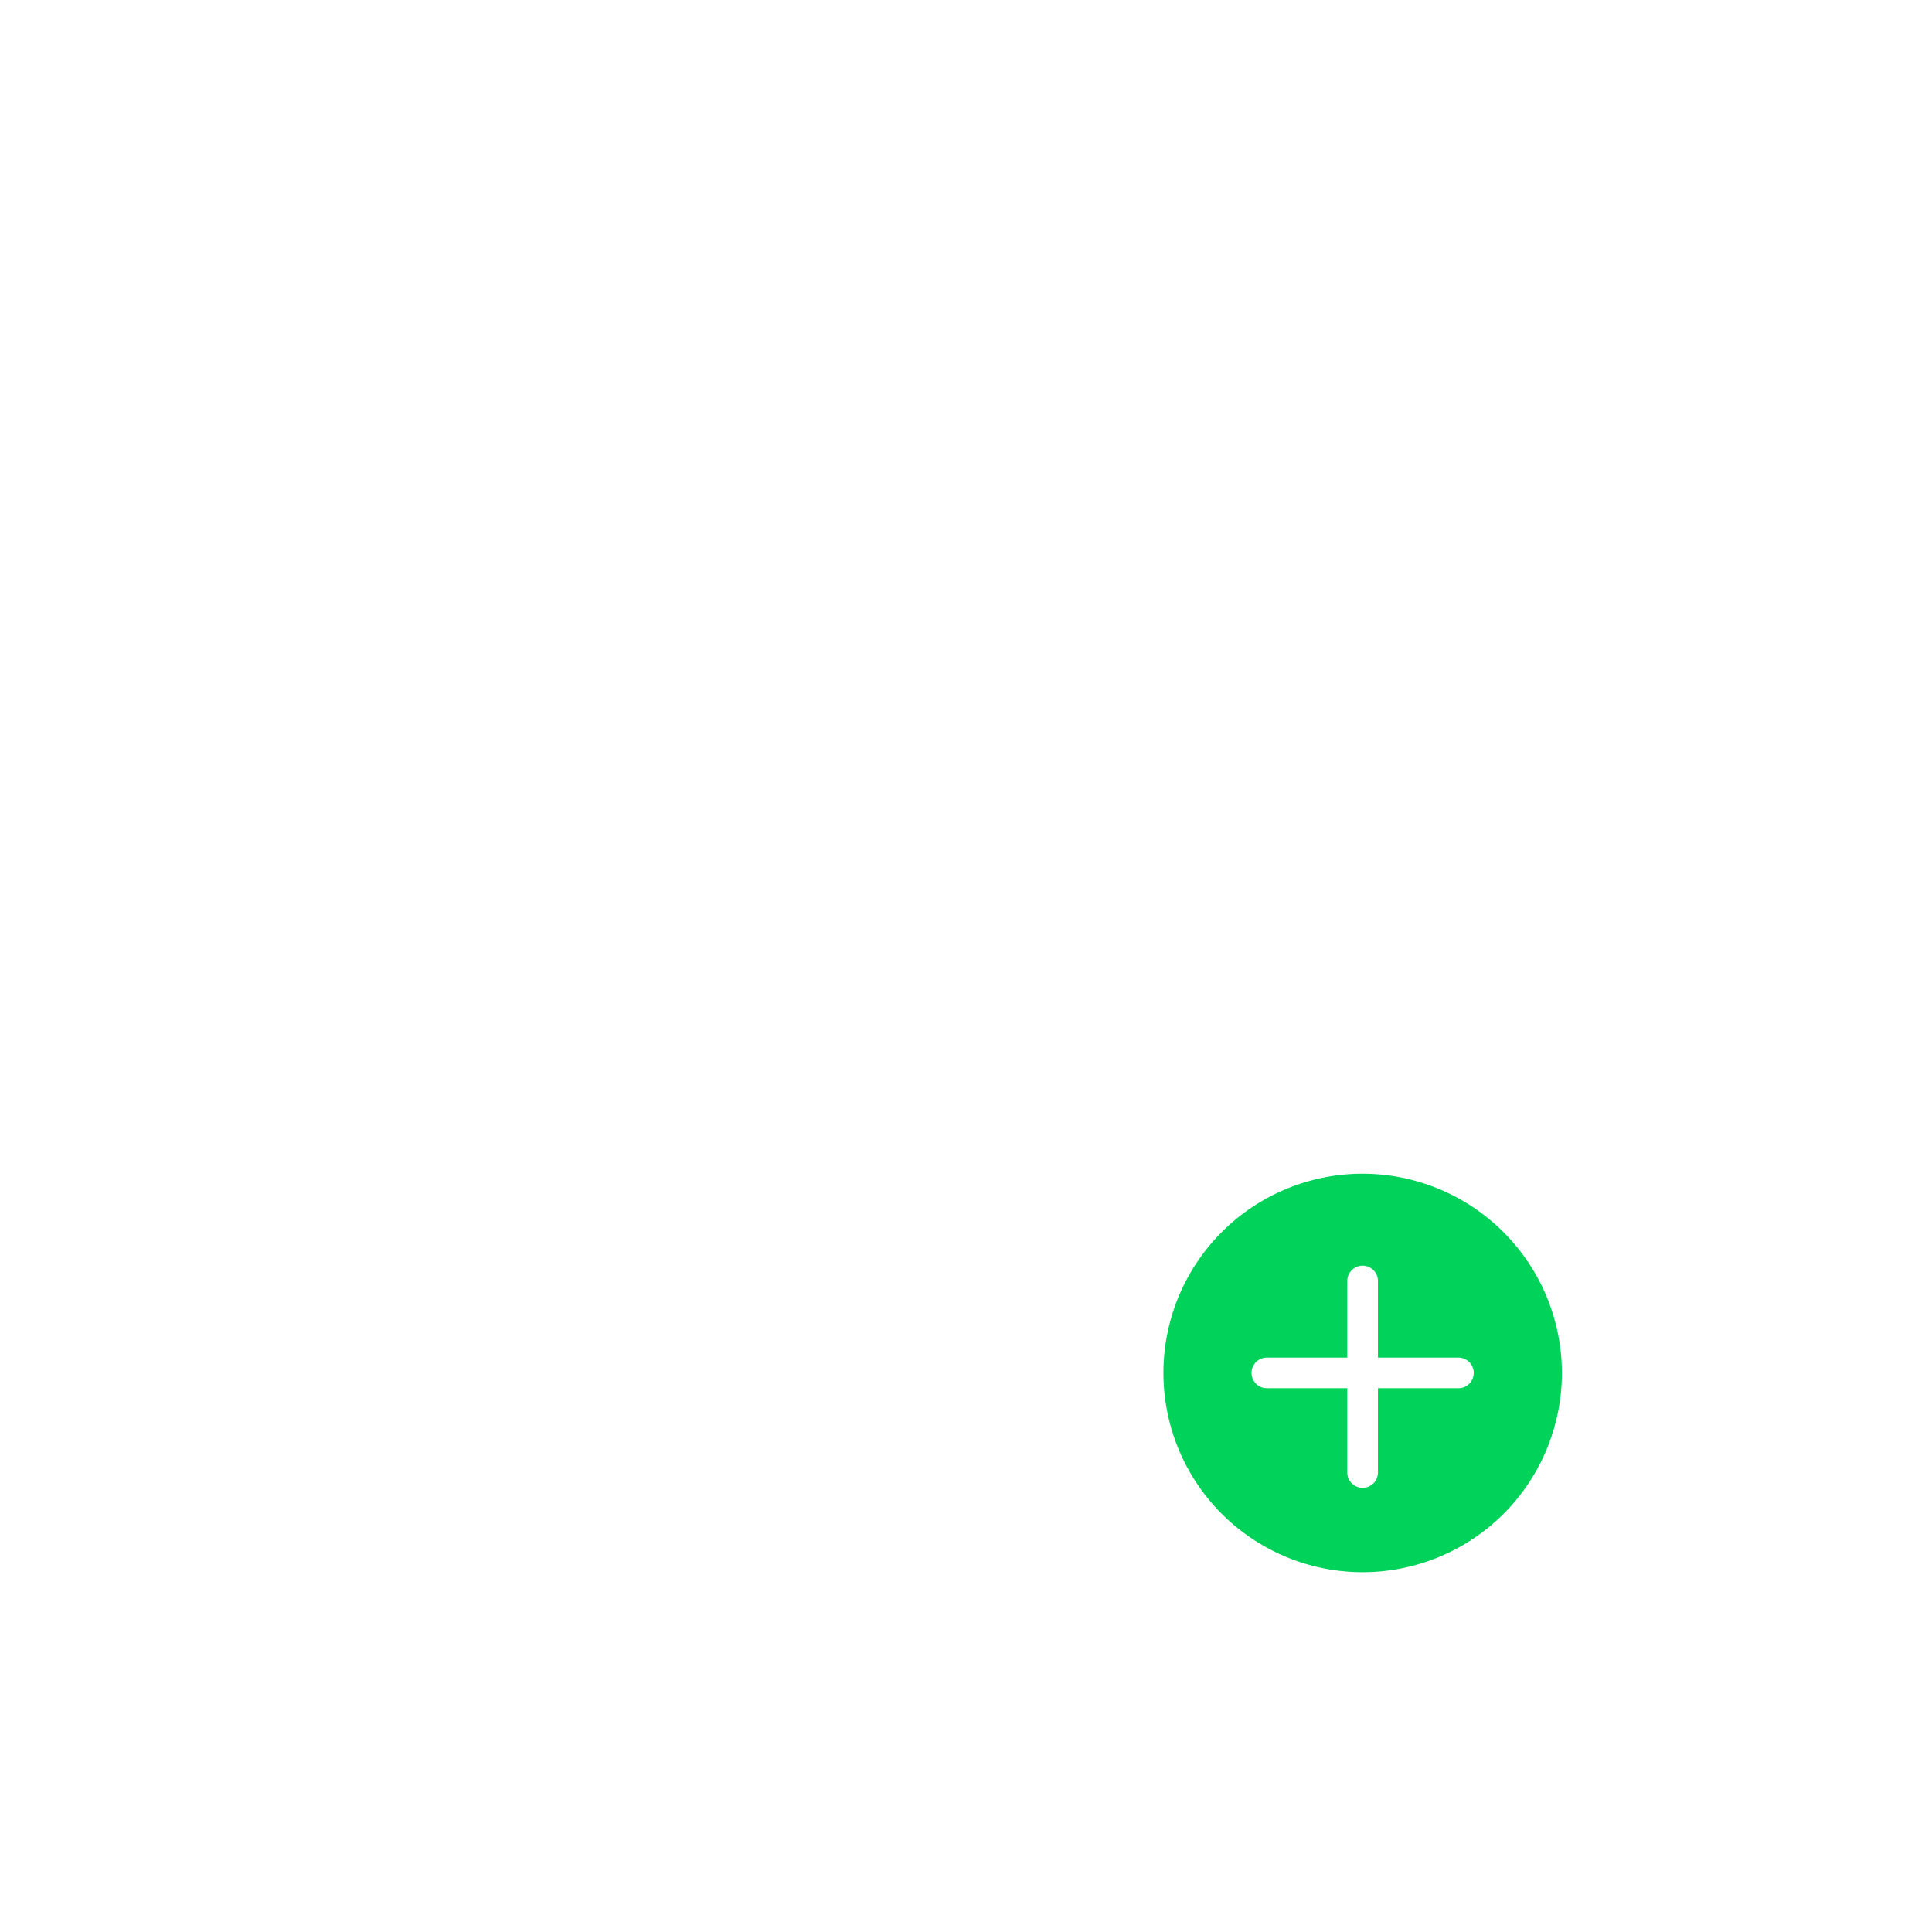 <svg xmlns="http://www.w3.org/2000/svg" xmlns:xlink="http://www.w3.org/1999/xlink" width="145" height="145" viewBox="0 0 145 145"><defs><style>.a{fill:#fff;}.b{fill:#01d35a;}.c{filter:url(#a);}</style><filter id="a" x="0" y="0" width="145" height="145" filterUnits="userSpaceOnUse"><feOffset dy="3" input="SourceAlpha"/><feGaussianBlur stdDeviation="9" result="b"/><feFlood flood-opacity="0.039"/><feComposite operator="in" in2="b"/><feComposite in="SourceGraphic"/></filter></defs><g transform="translate(-603 -845.467)"><g transform="translate(630 869)"><g transform="translate(0 0)"><g transform="translate(0 0)"><g transform="translate(0)"><g class="c" transform="matrix(1, 0, 0, 1, -27, -23.53)"><circle class="a" cx="45.5" cy="45.5" r="45.5" transform="translate(27 24)"/></g></g></g></g></g><path class="b" d="M14.953,0A14.953,14.953,0,1,0,29.906,14.953,14.97,14.97,0,0,0,14.953,0Zm7.189,16.1H16.1v6.326a1.15,1.15,0,1,1-2.3,0V16.1H7.764a1.15,1.15,0,1,1,0-2.3H13.8V8.052a1.15,1.15,0,1,1,2.3,0V13.8h6.039a1.15,1.15,0,1,1,0,2.3Z" transform="translate(690.317 933.556)"/></g></svg>